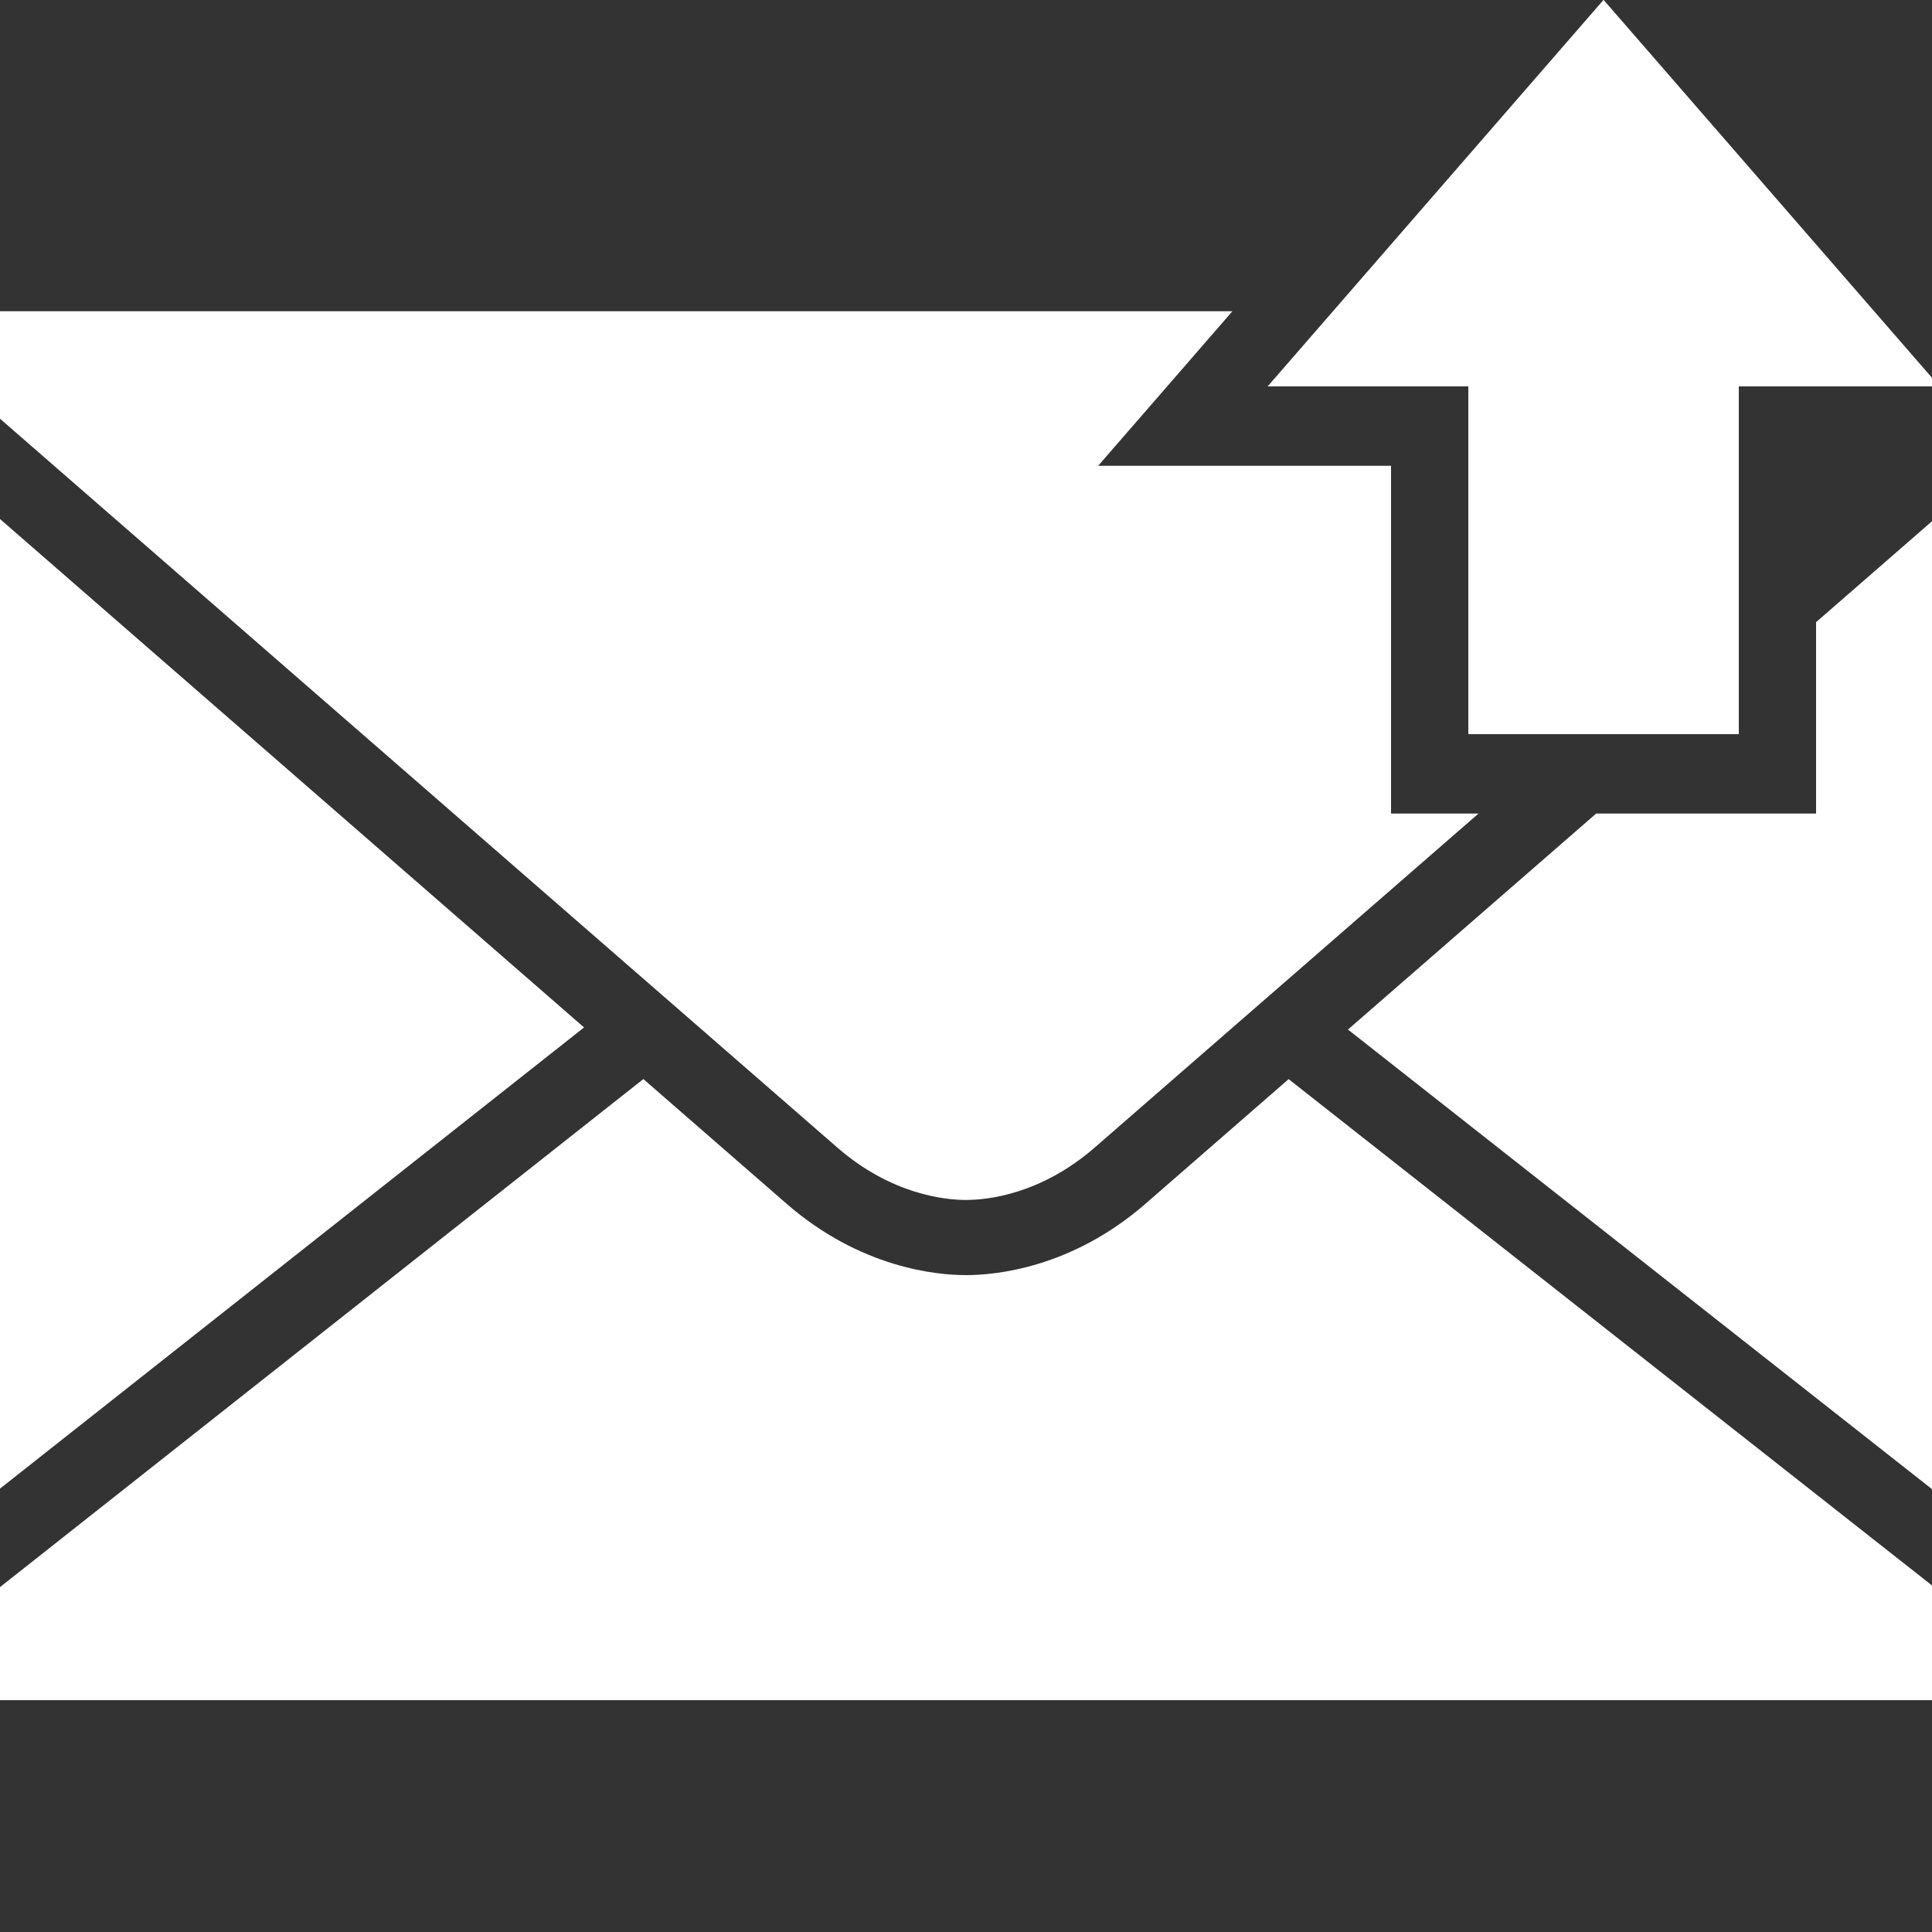<svg xmlns="http://www.w3.org/2000/svg" x="0px" y="0px"
width="24" height="24"
viewBox="0 0 172 172"
style=" fill:#000000;"><rect x="0" y="0" width="172" height="172" fill="#333333" stroke="none"/><g transform=""><g fill="none" fill-rule="nonzero" stroke="none" stroke-width="1" stroke-linecap="butt" stroke-linejoin="miter" stroke-miterlimit="10" stroke-dasharray="" stroke-dashoffset="0" font-family="none" font-weight="none" font-size="none" text-anchor="none" style="mix-blend-mode: normal"><path d="M0,172v-172h172v172z" fill="none"></path><path d="" fill="none"></path><g fill="#ffffff"><path d="M142.76,-0.013l-29.905,34.413h17.865v30.96h24.08v-30.96h17.865zM0,27.708v9.568c10.361,9.02 69.829,60.776 74.531,64.876c4.837,4.214 9.632,4.676 11.469,4.676c1.837,0 6.632,-0.462 11.469,-4.676c2.325,-2.026 17.835,-15.517 34.158,-29.724h-7.787v-30.96h-26.075l11.953,-13.76zM0,46.205v86.323l51.996,-41.058c-16.859,-14.678 -40.882,-35.587 -51.996,-45.264zM172,46.406c-2.659,2.315 -6.22,5.412 -10.32,8.983v17.039h-19.578c-7.637,6.646 -15.421,13.419 -22.098,19.229l51.996,40.917zM57.277,96.065l-57.277,45.231v10.065h172v-10.213l-57.277,-45.076c-6.663,5.8 -11.514,10.023 -12.732,11.086c-6.594,5.741 -13.38,6.363 -15.991,6.363c-2.611,0 -9.396,-0.625 -15.991,-6.369c-1.207,-1.053 -6.055,-5.272 -12.732,-11.086z"></path></g></g></g></svg>